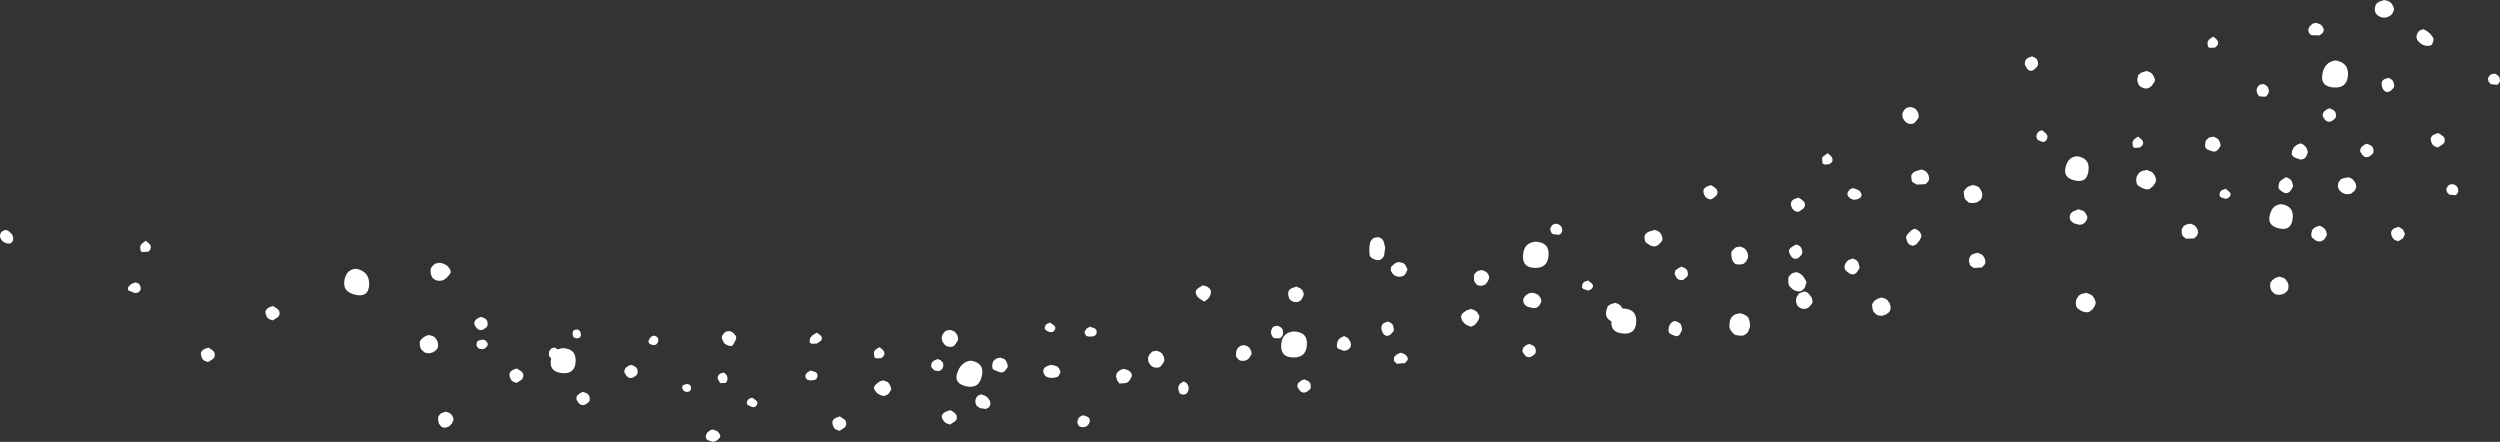 <?xml version="1.0" encoding="UTF-8" standalone="no"?>
<svg xmlns:xlink="http://www.w3.org/1999/xlink" height="106.05px" width="600.0px" xmlns="http://www.w3.org/2000/svg">
  <rect width="100%" height="100%" fill="#333333" stroke="none"/>
  <g transform="matrix(1.0, 0.0, 0.0, 1.0, 188.5, -83.4)">
    <path d="M342.6 92.15 Q343.15 92.45 343.55 92.95 344.05 93.5 343.7 94.25 L343.15 94.8 341.85 94.9 341.45 94.65 341.35 94.3 341.3 93.55 341.6 92.95 342.55 92.25 342.6 92.15 M383.6 83.4 L384.35 83.55 384.95 83.8 385.45 84.2 385.9 84.95 386.1 85.65 385.8 86.4 Q385.5 87.05 384.8 87.35 383.35 88.05 382.1 87.05 381.55 86.6 381.45 85.9 L381.45 85.55 381.5 85.15 381.6 84.8 381.75 84.45 382.1 84.05 382.65 83.75 383.6 83.45 383.6 83.4 M368.8 89.6 L369.15 90.3 369.2 90.65 369.1 91.05 368.9 91.35 368.15 91.9 366.25 91.85 365.85 91.55 365.6 91.15 365.5 90.8 365.5 90.4 365.8 89.75 366.5 89.1 367.1 88.9 367.6 88.95 368.3 89.2 368.8 89.6 M393.8 90.75 L394.7 91.45 395.25 92.15 Q395.65 92.65 395.5 93.25 L395.35 93.65 Q395.25 94.2 394.7 94.35 393.0 94.65 391.85 93.25 391.15 92.4 391.7 91.35 391.95 90.8 392.5 90.6 L393.1 90.4 393.8 90.75 M385.95 104.5 L385.25 105.2 Q384.2 105.9 383.45 104.85 L383.15 104.15 383.1 103.8 383.1 103.4 383.15 103.05 383.35 102.7 383.75 102.4 384.6 102.1 384.6 102.05 385.3 102.35 385.7 102.7 385.9 103.05 386.1 103.8 386.1 104.15 385.95 104.5 M397.75 116.05 Q398.25 116.4 398.25 117.05 398.25 117.65 397.75 118.05 L396.6 118.8 395.75 118.5 395.3 118.1 394.95 117.4 394.85 116.65 395.0 116.3 395.25 115.95 395.75 115.65 396.6 115.35 396.6 115.3 Q397.25 115.6 397.75 116.05 M369.05 110.55 L369.25 110.2 370.0 109.6 370.6 109.4 371.3 109.7 371.8 110.05 372.05 110.45 372.15 111.15 372.1 111.55 371.9 111.85 371.15 112.45 Q370.1 112.95 369.4 112.0 L368.95 111.3 368.95 110.9 369.05 110.55 M368.9 101.0 Q369.45 98.25 372.05 97.9 375.3 98.45 375.0 101.65 374.7 104.6 371.6 104.4 368.25 104.15 368.9 101.0 M365.4 119.9 L364.95 121.05 364.6 121.4 364.2 121.6 363.6 121.7 362.3 121.25 Q361.9 121.05 361.6 120.65 L361.5 120.3 361.6 119.6 362.0 118.8 Q362.35 118.4 362.8 118.15 L363.6 117.8 364.4 118.15 365.05 118.85 365.4 119.9 M379.6 117.9 L380.3 118.2 380.8 118.55 381.05 118.95 381.15 119.65 381.1 120.05 380.9 120.35 380.15 120.95 Q379.1 121.45 378.4 120.5 L377.95 119.8 377.95 119.4 378.05 119.05 378.25 118.7 379.0 118.1 379.6 117.9 M375.8 126.2 L376.3 126.6 376.8 127.3 377.0 128.05 376.95 128.4 376.65 129.15 375.8 129.85 Q374.3 130.35 373.2 129.3 372.75 128.9 372.6 128.3 L372.6 127.9 372.65 127.55 372.75 127.2 373.0 126.8 373.35 126.4 373.85 126.2 374.45 126.05 375.1 126.0 375.1 125.9 375.8 126.2 M369.85 140.05 L369.4 140.75 Q368.45 141.75 367.25 141.1 L366.35 140.4 366.25 140.05 366.2 139.65 366.25 139.3 366.35 138.9 366.45 138.55 366.85 138.15 367.25 137.9 368.1 137.6 368.1 137.55 Q368.45 137.65 368.8 137.85 L369.3 138.2 369.6 138.55 369.8 138.95 369.95 139.65 369.85 140.05 M401.35 129.65 L401.15 130.0 Q401.0 130.25 400.7 130.25 L399.3 130.1 398.75 129.5 398.6 128.8 398.75 128.45 399.0 128.05 399.25 127.8 399.5 127.7 400.1 127.6 400.1 127.55 400.8 127.85 401.2 128.2 401.4 128.55 401.5 129.3 401.35 129.65 M385.5 138.8 L385.75 138.45 Q385.95 138.25 386.25 138.15 L387.1 137.85 387.1 137.8 Q387.7 138.1 388.25 138.55 L388.7 139.55 388.25 140.55 387.1 141.3 386.25 141.0 385.8 140.6 385.45 139.9 385.35 139.15 385.5 138.8 M355.3 103.85 L355.7 104.2 355.9 104.55 356.05 105.3 355.95 105.65 355.8 106.0 355.3 106.6 353.8 106.55 Q353.3 106.15 353.15 105.55 L353.1 105.15 353.1 104.8 353.25 104.4 353.5 104.05 353.75 103.8 353.95 103.7 354.6 103.6 354.6 103.55 Q354.95 103.65 355.3 103.85 M344.3 118.65 L343.8 119.35 Q343.3 119.9 342.6 119.75 341.9 119.6 341.25 119.25 L340.85 118.9 340.75 118.55 340.7 118.15 340.75 117.8 340.85 117.4 340.95 117.05 341.35 116.7 341.7 116.4 341.95 116.35 342.6 116.25 342.6 116.15 343.45 116.5 343.9 116.85 344.3 117.55 344.45 118.3 344.3 118.65 M327.55 100.75 L328.0 101.1 328.45 101.8 328.7 102.55 328.65 102.9 327.95 103.95 Q326.95 105.05 325.6 104.4 324.8 104.05 324.6 103.3 L324.5 102.9 324.45 102.55 324.5 102.15 324.6 101.8 324.7 101.4 325.1 101.05 325.6 100.75 326.55 100.5 326.6 100.4 327.55 100.75 M325.55 116.95 Q326.05 117.5 325.7 118.25 L325.1 118.8 323.85 118.9 323.45 118.65 323.35 118.3 323.3 117.55 323.6 116.95 Q324.0 116.55 324.55 116.25 L324.6 116.15 325.55 116.95 M344.2 130.05 L344.25 129.7 344.45 129.3 Q344.6 129.1 344.75 129.05 L345.55 128.75 345.6 128.65 346.55 129.45 Q347.15 130.05 346.55 130.65 346.15 131.1 345.6 131.1 L344.5 130.75 344.2 130.4 344.2 130.05 M326.6 124.15 L327.55 124.5 Q327.9 124.6 328.15 124.85 L328.65 125.55 328.95 126.3 328.95 126.65 328.85 127.05 328.7 127.4 328.25 128.05 327.35 128.8 326.6 128.85 325.65 128.55 324.6 127.9 324.35 127.55 324.25 127.15 324.2 126.8 324.2 126.4 324.25 126.05 324.35 125.7 324.6 125.3 324.85 124.9 325.35 124.55 325.85 124.35 326.55 124.25 326.6 124.15 M337.95 137.35 L338.4 137.7 338.9 138.45 339.05 139.15 338.95 139.55 338.8 139.9 338.15 140.6 336.15 140.7 335.35 140.05 335.2 139.65 335.1 139.3 335.1 138.9 335.1 138.55 335.25 138.2 335.45 137.8 335.85 137.45 336.35 137.25 337.1 137.1 337.1 137.05 337.95 137.35 M361.3 129.1 Q360.45 130.2 359.3 129.45 L358.45 128.8 358.35 128.4 358.35 128.05 358.5 127.3 Q358.65 126.9 358.95 126.7 359.45 126.3 360.05 126.0 L360.1 125.9 360.8 126.2 361.3 126.55 361.55 126.95 361.75 127.65 361.85 128.05 361.7 128.4 361.3 129.1 M359.05 132.4 Q362.05 132.85 361.75 135.75 361.45 138.95 358.4 138.2 355.4 137.5 356.35 134.65 357.0 132.5 359.05 132.4 M360.05 150.45 L360.55 151.2 360.75 151.95 360.7 152.65 360.55 153.05 360.3 153.4 359.55 153.95 358.6 154.15 357.6 154.05 357.1 153.65 356.75 153.3 356.5 152.9 356.35 152.15 356.35 151.4 356.5 151.1 356.85 150.65 357.25 150.35 Q357.55 150.1 357.85 150.0 L358.6 149.8 359.55 150.1 360.05 150.45 M410.1 101.05 Q410.5 101.15 410.8 101.35 L411.2 101.7 411.4 102.05 411.5 102.8 411.35 103.15 411.15 103.5 Q411.0 103.7 410.7 103.75 L409.3 103.6 408.75 103.0 408.6 102.3 408.75 101.9 409.0 101.55 409.25 101.3 409.5 101.2 410.1 101.1 410.1 101.05 M297.5 98.3 L297.6 97.9 297.85 97.55 298.25 97.25 299.05 97.0 299.1 96.9 299.8 97.2 300.3 97.55 300.5 97.95 300.65 98.65 300.6 99.05 300.4 99.4 299.75 100.05 Q298.65 100.85 297.95 99.8 L297.5 99.0 297.45 98.65 297.5 98.3 M222.05 127.8 Q222.7 128.1 223.2 128.55 223.7 128.95 223.7 129.55 223.7 130.15 223.2 130.55 222.7 131.0 222.05 131.3 L221.2 131.0 220.75 130.6 220.4 129.9 220.3 129.15 220.45 128.8 220.7 128.45 221.2 128.15 222.05 127.85 222.05 127.8 M208.55 138.55 L209.4 138.85 209.9 139.2 210.35 139.95 210.5 140.65 210.45 141.05 210.25 141.4 209.6 142.1 Q208.65 142.9 207.45 142.25 L206.45 141.55 206.3 141.15 206.2 140.8 206.2 140.4 206.2 140.05 206.35 139.7 206.7 139.3 207.2 139.0 208.55 138.6 208.55 138.55 M215.8 147.7 L216.3 148.1 216.5 148.45 216.6 149.15 216.55 149.55 216.35 149.85 215.65 150.45 Q214.55 150.95 213.85 150.0 L213.45 149.3 213.45 148.9 213.5 148.55 213.7 148.2 214.5 147.65 215.05 147.4 215.8 147.7 M241.7 131.45 L242.2 131.15 243.05 130.85 243.05 130.8 Q243.7 131.1 244.2 131.55 244.7 131.95 244.7 132.55 244.65 133.15 244.2 133.55 L243.05 134.3 242.2 134.0 241.75 133.6 241.4 132.9 241.3 132.15 241.45 131.8 241.7 131.45 M227.35 146.05 L227.1 145.3 227.0 144.55 227.05 143.8 227.4 143.4 227.7 143.1 228.05 142.8 228.3 142.7 229.05 142.6 229.05 142.55 229.9 142.85 230.4 143.2 230.85 143.95 231.05 144.65 231.05 145.05 230.95 145.4 230.6 146.1 230.0 146.7 229.05 146.9 228.05 146.8 227.6 146.4 227.35 146.05 M240.95 144.15 L240.85 143.8 240.85 143.45 Q241.0 143.05 241.3 142.85 241.9 142.4 242.55 142.1 L242.55 142.05 243.3 142.35 243.65 142.7 243.9 143.05 244.05 143.8 244.05 144.15 243.9 144.5 243.25 145.2 Q242.15 145.95 241.35 144.9 L240.95 144.15 M167.05 148.15 L167.9 148.5 168.4 148.85 168.65 149.2 168.8 149.55 168.9 149.9 168.85 150.3 168.5 151.05 167.95 151.7 167.05 152.0 166.15 151.9 165.8 151.55 165.45 151.15 165.3 150.8 165.25 150.05 165.3 149.3 165.55 148.95 165.95 148.6 Q166.15 148.4 166.45 148.35 L167.05 148.25 167.05 148.15 M177.05 144.45 Q177.3 141.65 180.0 141.4 183.4 141.55 183.15 144.75 182.95 147.7 180.0 147.7 176.7 147.7 177.05 144.45 M185.75 137.35 L186.15 137.7 186.35 138.05 186.45 138.8 186.3 139.15 186.1 139.5 185.65 139.75 184.25 139.6 Q183.85 139.4 183.7 139.0 L183.55 138.3 183.7 137.95 183.95 137.55 184.2 137.3 184.45 137.2 185.05 137.1 185.05 137.05 185.75 137.35 M193.55 151.45 Q194.1 152.05 193.55 152.65 193.1 153.1 192.55 153.1 L191.45 152.75 191.2 152.4 191.2 152.05 191.25 151.7 191.45 151.3 191.75 151.05 192.55 150.75 192.55 150.65 193.55 151.45 M197.05 159.3 L196.95 158.95 196.95 158.55 196.95 158.2 197.05 157.8 197.2 157.4 197.3 157.05 197.6 156.7 198.1 156.4 199.05 156.1 199.05 156.05 199.9 156.35 200.4 156.7 200.9 157.45 201.05 157.45 Q204.4 157.55 204.2 160.75 204.0 163.7 201.05 163.45 197.95 163.2 198.25 160.45 L198.05 160.45 197.55 160.05 197.2 159.65 197.05 159.3 M179.05 153.65 L179.55 153.7 180.4 154.0 180.85 154.35 181.3 155.05 181.4 155.4 181.4 155.8 181.25 156.15 181.05 156.55 180.75 156.9 180.4 157.15 180.15 157.3 179.55 157.35 178.2 157.05 Q177.45 156.75 177.15 156.0 L177.05 155.3 177.2 154.95 177.45 154.55 177.8 154.2 178.2 153.95 178.45 153.8 179.05 153.65 M163.45 157.9 L164.55 157.55 165.4 157.85 165.9 158.2 166.15 158.55 166.4 158.95 166.55 159.3 166.5 159.65 166.4 160.05 166.0 160.75 165.35 161.45 164.55 161.8 163.7 161.5 163.1 161.15 162.4 160.35 162.2 159.65 162.15 159.3 162.3 158.95 162.5 158.6 163.45 157.9 M178.55 165.95 L179.25 166.25 Q179.55 166.35 179.75 166.6 L180.0 166.95 180.1 167.7 180.05 168.05 179.85 168.4 179.1 168.95 Q178.05 169.45 177.35 168.5 L176.9 167.8 176.9 167.45 177.0 167.05 177.2 166.7 Q177.55 166.35 177.95 166.15 L178.55 165.95 M242.55 148.75 L242.55 148.65 243.4 149.0 243.9 149.35 244.2 149.65 244.75 150.45 245.05 151.15 244.95 151.55 244.8 151.9 244.7 152.3 244.5 152.65 244.05 153.05 243.7 153.3 243.05 153.35 242.2 153.1 241.7 152.8 241.3 152.4 240.95 152.05 240.8 151.65 240.7 151.3 240.7 150.9 240.7 150.55 240.7 150.2 240.8 149.8 241.1 149.45 241.45 149.1 241.95 148.85 242.55 148.75 M242.55 155.8 L242.55 155.4 242.6 155.05 242.7 154.7 242.95 154.3 243.2 153.9 243.7 153.65 244.55 153.35 244.55 153.3 245.35 153.65 246.0 154.35 246.4 155.05 246.5 155.8 246.45 156.15 245.9 156.85 Q244.9 157.95 243.55 157.3 242.85 156.95 242.65 156.2 L242.55 155.8 M226.95 159.7 L227.3 159.3 227.7 159.0 Q228.0 158.8 228.3 158.75 L229.05 158.6 229.05 158.55 230.05 158.85 230.65 159.2 231.05 159.55 231.2 159.9 231.45 160.7 231.5 161.8 231.1 162.95 Q230.65 163.65 229.8 163.95 L229.05 163.95 227.95 163.8 227.45 163.4 226.85 162.65 Q226.55 162.15 226.55 161.55 L226.65 160.45 226.95 159.7 M214.3 160.75 L214.8 161.1 215.0 161.45 215.15 162.2 215.2 162.55 215.05 162.9 214.65 163.65 Q214.25 164.2 213.6 164.05 212.95 163.85 212.35 163.5 L212.05 163.2 211.95 162.8 211.95 162.45 212.05 161.7 212.5 160.95 212.95 160.6 213.55 160.45 214.3 160.75 M310.05 120.9 Q313.05 121.35 312.75 124.25 312.45 127.45 309.4 126.7 306.4 126.0 307.35 123.15 308.0 121.0 310.05 120.9 M301.0 114.85 L301.6 114.65 302.55 115.45 Q303.1 116.05 302.75 116.8 302.4 117.6 301.6 117.45 L300.6 117.0 300.35 116.65 300.25 116.3 300.25 115.9 300.55 115.2 Q300.7 115.0 301.0 114.85 M287.0 129.2 L287.25 129.95 287.2 130.65 287.05 131.05 286.8 131.4 286.0 131.95 285.05 132.15 284.05 132.05 283.6 131.65 283.2 131.3 283.0 130.9 282.85 130.15 282.8 129.4 283.0 129.05 283.3 128.65 283.7 128.3 Q284.0 128.1 284.35 128.0 L285.05 127.8 286.05 128.1 286.55 128.45 287.0 129.2 M286.9 144.35 L287.4 144.7 287.85 145.45 288.0 146.15 287.95 146.55 287.8 146.9 287.15 147.6 285.15 147.7 284.3 147.05 284.2 146.65 284.1 146.3 284.05 145.9 284.1 145.55 284.2 145.2 284.45 144.8 284.85 144.45 285.35 144.25 286.05 144.1 286.05 144.05 286.9 144.35 M308.25 135.3 L308.35 134.9 308.5 134.6 Q308.85 134.25 309.25 134.05 L310.05 133.75 310.1 133.65 310.55 133.7 311.45 134.0 311.9 134.35 312.3 135.05 312.45 135.4 312.45 135.8 312.3 136.15 312.1 136.55 311.8 136.9 311.45 137.15 311.2 137.25 310.6 137.35 309.25 137.0 308.45 136.35 308.2 135.65 308.25 135.3 M268.2 110.3 L268.45 109.9 268.75 109.55 269.1 109.3 269.35 109.2 270.05 109.1 270.05 109.05 270.9 109.35 271.4 109.7 271.85 110.45 272.0 111.15 271.95 111.55 271.8 111.9 271.2 112.65 Q270.75 113.2 270.05 113.15 268.95 113.1 268.45 112.15 L268.2 111.8 268.1 111.4 268.05 111.05 268.1 110.65 268.2 110.3 M250.05 120.15 Q250.65 120.5 251.0 120.95 251.5 121.5 251.2 122.25 L250.6 122.8 249.35 122.9 248.95 122.65 248.85 122.3 248.8 121.55 Q248.8 121.15 249.05 120.95 L250.05 120.25 250.05 120.15 M255.5 128.85 L256.05 128.55 256.55 128.65 257.05 128.8 257.65 129.1 258.0 129.45 258.3 130.15 Q258.2 130.85 257.55 131.1 256.05 131.75 255.1 130.55 254.75 130.15 254.95 129.6 255.15 129.15 255.5 128.85 M254.25 147.9 L254.2 147.55 254.2 147.2 254.35 146.8 254.55 146.4 254.85 146.05 255.25 145.75 256.05 145.5 256.05 145.4 256.8 145.7 257.3 146.1 257.5 146.45 257.7 147.15 257.8 147.55 257.7 147.9 257.25 148.6 Q256.45 149.7 255.25 148.95 L254.45 148.3 254.25 147.9 M273.65 127.6 L271.5 127.7 270.45 127.05 270.3 126.65 270.25 126.3 270.2 125.9 270.2 125.55 270.35 125.2 270.7 124.8 Q270.95 124.6 271.25 124.5 L272.55 124.1 272.55 124.05 273.4 124.35 273.9 124.7 274.35 125.45 274.5 126.15 274.45 126.55 274.3 126.9 273.65 127.6 M271.7 138.6 L272.15 138.95 272.4 139.3 272.55 139.65 272.65 140.05 272.55 140.4 272.15 141.15 271.55 141.9 271.15 142.2 270.55 142.4 269.75 142.1 269.45 141.8 269.25 141.4 269.0 140.65 268.95 140.3 269.1 139.95 269.35 139.55 270.1 138.8 270.6 138.45 271.05 138.3 271.7 138.6 M264.0 158.95 L263.05 159.2 262.05 159.05 261.6 158.65 261.2 158.3 261.0 157.9 260.85 157.15 260.8 156.4 261.0 156.1 261.3 155.65 261.7 155.35 262.35 155.0 263.05 154.8 264.05 155.1 264.5 155.45 265.0 156.2 265.25 156.95 265.2 157.7 265.05 158.05 264.8 158.4 264.0 158.95 M314.45 155.8 L314.45 156.15 314.35 156.55 314.2 156.9 313.75 157.6 312.85 158.3 312.1 158.35 311.15 158.1 310.1 157.4 309.85 157.05 309.75 156.65 309.7 156.3 309.7 155.9 309.75 155.55 309.85 155.2 310.1 154.8 310.35 154.4 310.85 154.05 311.35 153.85 312.05 153.75 312.1 153.65 313.05 154.0 313.65 154.35 314.15 155.05 314.45 155.8 M22.5 166.7 Q23.05 167.0 23.45 167.45 23.95 168.05 23.65 168.75 L23.05 169.35 21.8 169.4 21.4 169.2 21.3 168.8 21.25 168.05 Q21.25 167.7 21.5 167.45 21.95 167.05 22.5 166.75 L22.5 166.7 M39.5 162.55 L40.35 162.85 40.85 163.2 41.3 163.95 41.45 164.7 41.4 165.05 41.2 165.4 40.65 166.2 Q40.2 166.7 39.5 166.65 38.4 166.6 37.9 165.7 L37.65 165.3 37.55 164.9 37.5 164.55 37.55 164.2 37.65 163.8 37.9 163.45 38.15 163.1 38.5 162.8 38.75 162.7 39.5 162.6 39.5 162.55 M35.0 171.45 L35.0 171.05 35.05 170.7 35.2 170.35 Q35.5 170.0 35.95 169.8 L36.5 169.6 36.5 169.55 37.25 169.85 37.6 170.2 37.85 170.55 37.9 171.3 37.75 171.7 37.6 172.0 36.95 172.45 35.85 172.35 35.2 171.75 35.0 171.45 M7.5 163.25 L7.5 163.2 8.5 163.95 Q9.05 164.55 8.5 165.2 L7.55 165.85 6.3 165.9 5.9 165.7 5.8 165.3 5.9 164.6 6.45 163.9 7.5 163.25 M7.1 172.65 Q7.8 172.95 7.7 173.65 7.65 174.35 7.0 174.6 L6.0 174.7 5.25 174.55 4.9 174.15 4.8 173.8 4.8 173.45 Q4.95 173.05 5.25 172.8 5.55 172.55 6.0 172.4 L6.0 172.3 7.1 172.65 M14.15 184.05 Q14.6 184.45 14.6 185.05 14.6 185.7 14.15 186.05 L13.0 186.8 12.15 186.5 11.7 186.15 11.35 185.4 11.25 184.7 11.4 184.3 11.65 183.95 12.15 183.65 13.0 183.35 13.0 183.3 14.15 184.05 M39.5 181.85 L39.5 181.8 Q40.15 182.1 40.65 182.55 41.15 182.95 41.15 183.55 41.15 184.2 40.65 184.55 L39.5 185.3 38.65 185.0 38.1 184.6 37.65 183.9 37.5 183.2 37.7 182.85 38.05 182.45 38.65 182.15 39.5 181.85 M23.5 174.7 L24.35 175.0 Q24.65 175.1 24.8 175.35 L25.2 176.05 25.4 176.8 25.25 177.15 25.0 177.55 24.75 177.9 24.4 178.15 24.15 178.3 23.5 178.45 22.65 178.15 22.05 177.8 21.7 177.4 21.25 176.7 21.3 176.3 Q21.3 176.1 21.45 175.95 L22.2 175.25 Q22.5 175.0 22.9 174.85 L23.5 174.7 M63.5 160.8 L64.45 161.5 Q65.0 161.95 64.65 162.55 64.3 163.25 63.55 163.1 62.95 163.0 62.45 162.6 L62.25 162.3 62.25 161.95 62.35 161.6 62.65 161.2 63.05 161.0 63.5 160.85 63.5 160.8 M62.15 171.7 L62.55 171.4 63.5 171.0 63.5 170.95 64.5 171.1 65.25 171.35 65.6 171.7 65.95 172.45 66.0 172.8 65.8 173.2 65.6 173.55 65.4 173.8 65.15 173.9 64.5 174.05 63.55 174.1 62.7 173.85 62.3 173.55 61.9 172.8 61.9 172.45 61.95 172.05 62.15 171.7 M74.7 163.15 Q74.65 163.85 74.0 164.1 L73.05 164.2 72.25 164.05 71.95 163.65 71.8 163.3 Q71.75 163.1 71.85 162.95 L72.25 162.3 73.0 161.85 73.0 161.8 74.1 162.15 Q74.8 162.45 74.7 163.15 M80.2 172.3 Q80.7 172.05 81.0 171.95 L81.5 172.0 82.25 172.25 82.75 172.6 83.0 172.95 83.15 173.3 83.1 173.65 83.0 174.05 82.5 174.8 Q82.15 175.25 81.6 175.35 L80.15 175.45 79.6 174.65 79.4 173.95 Q79.3 173.35 79.6 172.85 L80.2 172.3 M44.5 169.95 Q47.85 170.5 47.15 173.6 46.5 176.8 43.35 176.1 40.1 175.35 41.45 172.35 42.4 170.2 44.5 169.95 M50.3 169.7 L50.65 169.45 50.9 169.35 51.5 169.25 51.5 169.2 52.35 169.5 Q52.65 169.6 52.85 169.85 L53.2 170.55 53.4 171.3 53.25 171.65 52.7 172.4 Q52.25 172.9 51.55 172.75 L50.2 172.25 49.75 171.95 49.65 171.55 49.65 171.2 49.65 170.8 49.75 170.45 49.9 170.05 50.3 169.7 M48.45 178.75 L49.05 179.5 49.2 180.2 49.15 180.55 49.0 180.9 48.75 181.25 48.1 181.55 46.7 181.35 45.9 180.8 45.75 180.45 45.6 180.05 45.6 179.35 45.95 178.6 46.4 178.25 47.0 178.05 47.85 178.35 48.45 178.75 M72.55 183.45 Q73.1 183.8 73.05 184.45 72.95 185.2 72.3 185.7 L71.5 185.95 70.65 185.8 70.3 185.4 70.1 185.05 70.1 184.35 70.45 183.6 70.95 183.25 71.5 183.05 72.55 183.45 M140.35 141.55 L140.55 141.15 140.8 140.85 141.15 140.55 141.4 140.45 142.05 140.35 142.05 140.3 Q143.1 140.35 143.55 141.3 L143.95 142.8 143.7 144.65 Q143.45 145.45 142.65 145.8 L142.05 145.85 141.2 145.6 140.7 145.3 140.3 144.9 140.2 144.55 140.15 143.8 140.15 143.05 140.2 142.3 140.35 141.55 M145.3 148.05 L145.3 147.7 145.45 147.35 146.25 146.65 Q146.6 146.4 147.05 146.3 L147.55 146.35 148.4 146.6 148.75 146.95 149.15 147.7 149.3 148.05 149.0 148.8 Q148.6 149.75 147.55 149.8 146.45 149.9 145.75 149.1 L145.3 148.4 145.3 148.05 M120.8 153.15 L121.15 152.8 Q121.4 152.6 121.7 152.5 L122.5 152.25 122.55 152.15 123.4 152.5 123.9 152.85 124.15 153.2 124.3 153.55 124.4 153.9 124.35 154.3 124.0 155.05 Q123.55 155.9 122.55 155.9 121.5 155.9 120.9 155.05 L120.8 154.65 120.7 154.3 120.65 153.9 120.7 153.55 120.8 153.15 M101.45 155.1 L100.55 155.8 99.45 155.1 Q98.8 154.65 98.55 154.0 98.25 153.2 98.9 152.7 99.4 152.3 100.0 152.0 L100.05 151.9 100.5 151.95 101.25 152.2 101.75 152.6 102.0 152.95 102.15 153.3 102.1 153.65 102.05 154.05 101.9 154.4 101.45 155.1 M111.35 166.85 L111.75 167.55 111.9 168.3 111.75 168.65 111.25 169.4 Q110.75 169.9 110.05 170.0 108.95 170.15 108.4 169.3 L108.15 168.95 108.15 168.55 108.15 168.2 108.2 167.8 108.3 167.45 108.45 167.1 108.8 166.7 109.15 166.45 109.4 166.35 110.0 166.25 110.05 166.2 110.9 166.5 111.35 166.85 M119.35 162.55 L119.45 163.3 119.4 163.7 119.25 164.05 118.75 164.6 117.25 164.55 Q116.75 164.15 116.6 163.55 L116.55 163.2 116.55 162.8 116.7 162.45 116.9 162.05 117.15 161.8 117.4 161.7 118.0 161.6 118.05 161.55 118.75 161.85 119.15 162.2 119.35 162.55 M89.85 167.85 L90.35 168.2 90.8 168.95 90.95 169.7 90.9 170.05 90.75 170.4 90.15 171.2 Q89.75 171.7 89.05 171.65 87.9 171.6 87.4 170.7 L87.15 170.3 87.05 169.9 87.05 169.55 87.05 169.2 87.2 168.8 87.4 168.45 87.7 168.1 88.05 167.8 88.3 167.7 89.0 167.6 89.05 167.55 89.85 167.85 M96.55 177.45 Q96.25 178.1 95.55 178.1 94.55 178.1 94.4 177.2 L94.3 176.8 94.3 176.45 94.35 176.05 94.75 175.45 95.5 175.0 95.55 174.95 Q96.35 175.15 96.65 175.95 96.95 176.7 96.55 177.45 M145.25 160.85 L145.65 161.2 145.85 161.55 146.0 162.3 146.05 162.7 145.85 163.0 145.2 163.7 Q144.15 164.45 143.4 163.35 L143.1 162.65 143.05 162.3 143.05 161.95 143.1 161.55 143.3 161.2 143.7 160.9 144.5 160.6 144.55 160.55 145.25 160.85 M146.05 170.05 L146.05 169.7 146.05 169.3 146.2 168.95 146.75 168.45 147.5 168.1 147.55 168.05 148.15 168.2 148.75 168.5 149.1 168.85 149.3 169.2 149.4 169.55 149.25 169.9 148.7 170.55 146.75 170.7 146.05 170.05 M125.15 166.25 Q124.95 169.2 122.0 169.2 118.7 169.2 119.0 165.95 119.3 163.15 122.0 162.95 125.4 163.05 125.15 166.25 M132.7 164.95 L133.25 164.45 Q133.6 164.25 134.0 164.1 L134.05 164.05 134.75 164.35 135.15 164.7 135.6 165.45 135.75 166.2 135.65 166.55 135.5 166.9 134.85 167.45 134.05 167.6 132.7 167.1 132.4 166.8 132.35 166.4 132.4 165.7 132.7 164.95 M126.1 176.2 L126.05 176.55 125.85 176.9 125.1 177.45 Q124.05 177.95 123.35 177.0 L122.9 176.3 122.9 175.95 122.95 175.55 123.2 175.2 123.95 174.65 124.55 174.45 125.25 174.75 Q125.55 174.85 125.75 175.1 L126.0 175.45 126.1 176.2 M-85.15 148.05 L-85.05 147.7 -84.75 147.3 -84.4 146.95 -84.05 146.7 -83.8 146.6 -83.05 146.5 -83.05 146.45 -82.3 146.6 -81.7 146.85 -81.1 147.25 -80.5 148.0 -80.3 148.7 -80.65 149.35 -81.4 150.15 Q-82.15 150.8 -83.05 150.8 -84.1 150.8 -84.8 149.95 L-84.95 149.55 -85.1 149.15 -85.15 148.8 -85.15 148.45 -85.15 148.05 M-153.55 141.15 L-152.6 141.95 Q-152.1 142.55 -152.45 143.25 -152.6 143.7 -153.0 143.8 L-154.3 143.9 -154.7 143.7 -154.8 143.3 -154.85 142.55 -154.55 141.95 -153.6 141.25 -153.55 141.15 M-121.9 157.55 Q-121.4 157.95 -121.4 158.55 -121.4 159.15 -121.85 159.55 L-123.05 160.3 -123.85 160.0 -124.35 159.65 -124.7 158.9 -124.8 158.2 -124.65 157.8 -124.35 157.45 -123.85 157.15 -123.05 156.85 -123.05 156.8 -121.9 157.55 M-138.55 166.8 Q-137.95 167.1 -137.4 167.55 -136.95 167.95 -136.95 168.55 -136.95 169.2 -137.4 169.55 L-138.55 170.3 -139.4 170.0 -139.85 169.65 -140.2 168.9 -140.3 168.2 -140.15 167.8 -139.9 167.45 -139.4 167.15 -138.55 166.85 -138.55 166.8 M-156.05 153.75 L-157.5 153.2 -157.8 152.95 -157.8 152.55 -157.7 152.25 -157.0 151.55 -156.05 151.2 Q-155.05 151.25 -154.8 152.15 -154.5 153.05 -155.35 153.6 L-156.05 153.75 M-84.55 164.1 Q-84.25 164.25 -84.05 164.45 L-83.55 165.2 -83.35 165.95 -83.4 166.7 -83.55 167.05 -83.8 167.4 -84.55 167.95 -85.5 168.2 -86.5 168.05 -87.0 167.65 -87.35 167.3 -87.6 166.9 -87.75 166.15 -87.75 165.45 -87.6 165.1 -87.25 164.7 -86.85 164.35 -86.25 164.0 -85.5 163.8 -84.55 164.1 M-105.75 150.25 Q-105.2 148.05 -103.05 147.9 -99.85 148.5 -99.9 151.65 -100.0 154.85 -103.2 154.15 -106.55 153.4 -105.75 150.25 M-81.55 182.2 Q-81.1 182.3 -80.7 182.5 -80.4 182.6 -80.2 182.85 L-79.95 183.2 -79.8 183.55 -79.65 183.95 -79.7 184.3 -80.05 185.05 -80.65 185.7 -81.55 186.05 -82.4 185.95 -82.8 185.55 -83.1 185.15 -83.25 184.8 -83.35 184.05 -83.3 183.3 -83.0 182.95 -82.65 182.6 -82.15 182.4 -81.55 182.25 -81.55 182.2 M-56.2 169.35 L-56.55 169.1 -56.75 168.8 -56.75 168.45 -56.75 168.05 -56.7 167.7 -56.25 167.1 -56.0 166.95 -55.5 166.8 Q-55.05 166.9 -54.75 167.25 L-53.5 166.95 Q-50.15 167.05 -50.35 170.25 -50.55 173.2 -53.5 172.95 -56.85 172.7 -56.25 169.5 L-56.2 169.35 M-50.0 162.45 Q-49.2 162.65 -49.1 163.45 -48.95 164.55 -50.0 164.6 -51.0 164.6 -51.05 163.65 -51.2 162.45 -50.0 162.5 L-50.0 162.45 M-72.3 159.75 Q-72.0 159.85 -71.8 160.1 L-71.55 160.45 -71.45 161.2 -71.5 161.55 -71.7 161.9 -72.45 162.45 Q-73.5 162.95 -74.2 162.0 L-74.65 161.3 -74.65 160.95 -74.6 160.55 -74.35 160.2 Q-74.0 159.85 -73.6 159.65 L-73.0 159.45 -72.3 159.75 M-73.5 165.1 L-73.05 165.0 -73.0 164.95 Q-72.1 164.75 -71.6 165.55 -71.2 166.2 -71.85 166.8 -72.35 167.25 -73.0 167.2 -74.0 167.1 -74.15 166.2 L-74.1 165.8 -74.0 165.45 -73.75 165.2 -73.5 165.1 M-66.1 172.8 L-65.85 172.45 -65.35 172.15 -64.55 171.85 -64.5 171.8 -63.35 172.55 Q-62.9 172.95 -62.9 173.55 -62.9 174.2 -63.35 174.55 L-64.5 175.3 -65.35 175.0 -65.8 174.65 -66.15 173.9 -66.25 173.2 -66.1 172.8 M-50.15 178.95 L-50.1 178.55 -49.85 178.2 -49.1 177.65 -48.5 177.45 -47.8 177.75 Q-47.5 177.85 -47.3 178.1 L-47.05 178.45 -46.95 179.2 -47.0 179.55 -47.2 179.9 -47.95 180.45 Q-49.0 180.95 -49.7 180.0 L-50.15 179.3 -50.15 178.95 M-13.5 162.8 L-12.7 163.15 -12.05 163.8 Q-11.65 164.35 -11.9 164.9 L-12.45 166.0 -12.85 166.45 -13.45 166.4 Q-14.1 166.25 -14.65 165.8 L-15.05 165.15 -15.25 164.45 -15.2 164.05 -15.0 163.7 -14.7 163.35 -14.35 163.05 -14.1 162.95 -13.5 162.85 -13.5 162.8 M-15.5 173.0 L-15.0 172.85 -15.0 172.8 Q-14.15 173.0 -13.95 173.85 -13.75 174.65 -14.3 175.3 L-15.65 175.35 -16.25 174.3 -16.25 173.95 -16.15 173.6 -15.85 173.2 -15.5 173.0 M-30.55 165.3 Q-30.8 166.45 -32.05 166.15 -33.2 165.8 -32.7 164.85 -32.25 164.0 -31.5 163.95 -30.3 164.25 -30.55 165.3 M-38.35 171.7 L-37.6 171.15 -37.0 170.95 -36.3 171.25 -35.8 171.6 -35.55 171.95 -35.45 172.7 -35.5 173.05 -35.7 173.4 -36.45 173.95 Q-37.5 174.45 -38.2 173.5 L-38.65 172.8 -38.65 172.45 -38.55 172.05 -38.35 171.7 M-22.65 176.55 Q-22.65 177.4 -23.5 177.45 -24.4 177.5 -24.7 176.75 -25.0 175.8 -24.0 175.65 L-23.5 175.55 Q-22.65 175.7 -22.65 176.55 M-8.5 179.0 L-8.0 178.85 -8.0 178.8 -7.05 179.5 Q-6.5 179.95 -6.85 180.55 -7.2 181.25 -7.95 181.1 L-9.05 180.6 -9.25 180.3 -9.25 179.95 -9.15 179.6 -8.85 179.2 -8.5 179.0 M-16.65 186.75 Q-16.35 186.85 -16.15 187.1 L-15.85 187.45 -15.7 187.85 -15.6 188.2 -15.8 188.5 -16.55 189.2 -17.45 189.45 -18.7 189.0 -19.0 188.7 -19.1 188.3 -19.1 187.95 -18.8 187.25 -18.05 186.65 -17.5 186.5 -17.5 186.45 -16.65 186.75 M-186.4 138.9 L-185.7 139.55 Q-185.45 139.9 -185.35 140.35 L-185.35 141.05 -185.55 141.4 Q-185.9 141.95 -186.55 141.85 -187.9 141.7 -188.4 140.5 -188.7 139.7 -188.15 139.1 -187.95 138.85 -187.65 138.75 L-187.05 138.55 -186.4 138.9" fill="#ffffff" fill-rule="evenodd" stroke="none"/>
  </g>
</svg>

